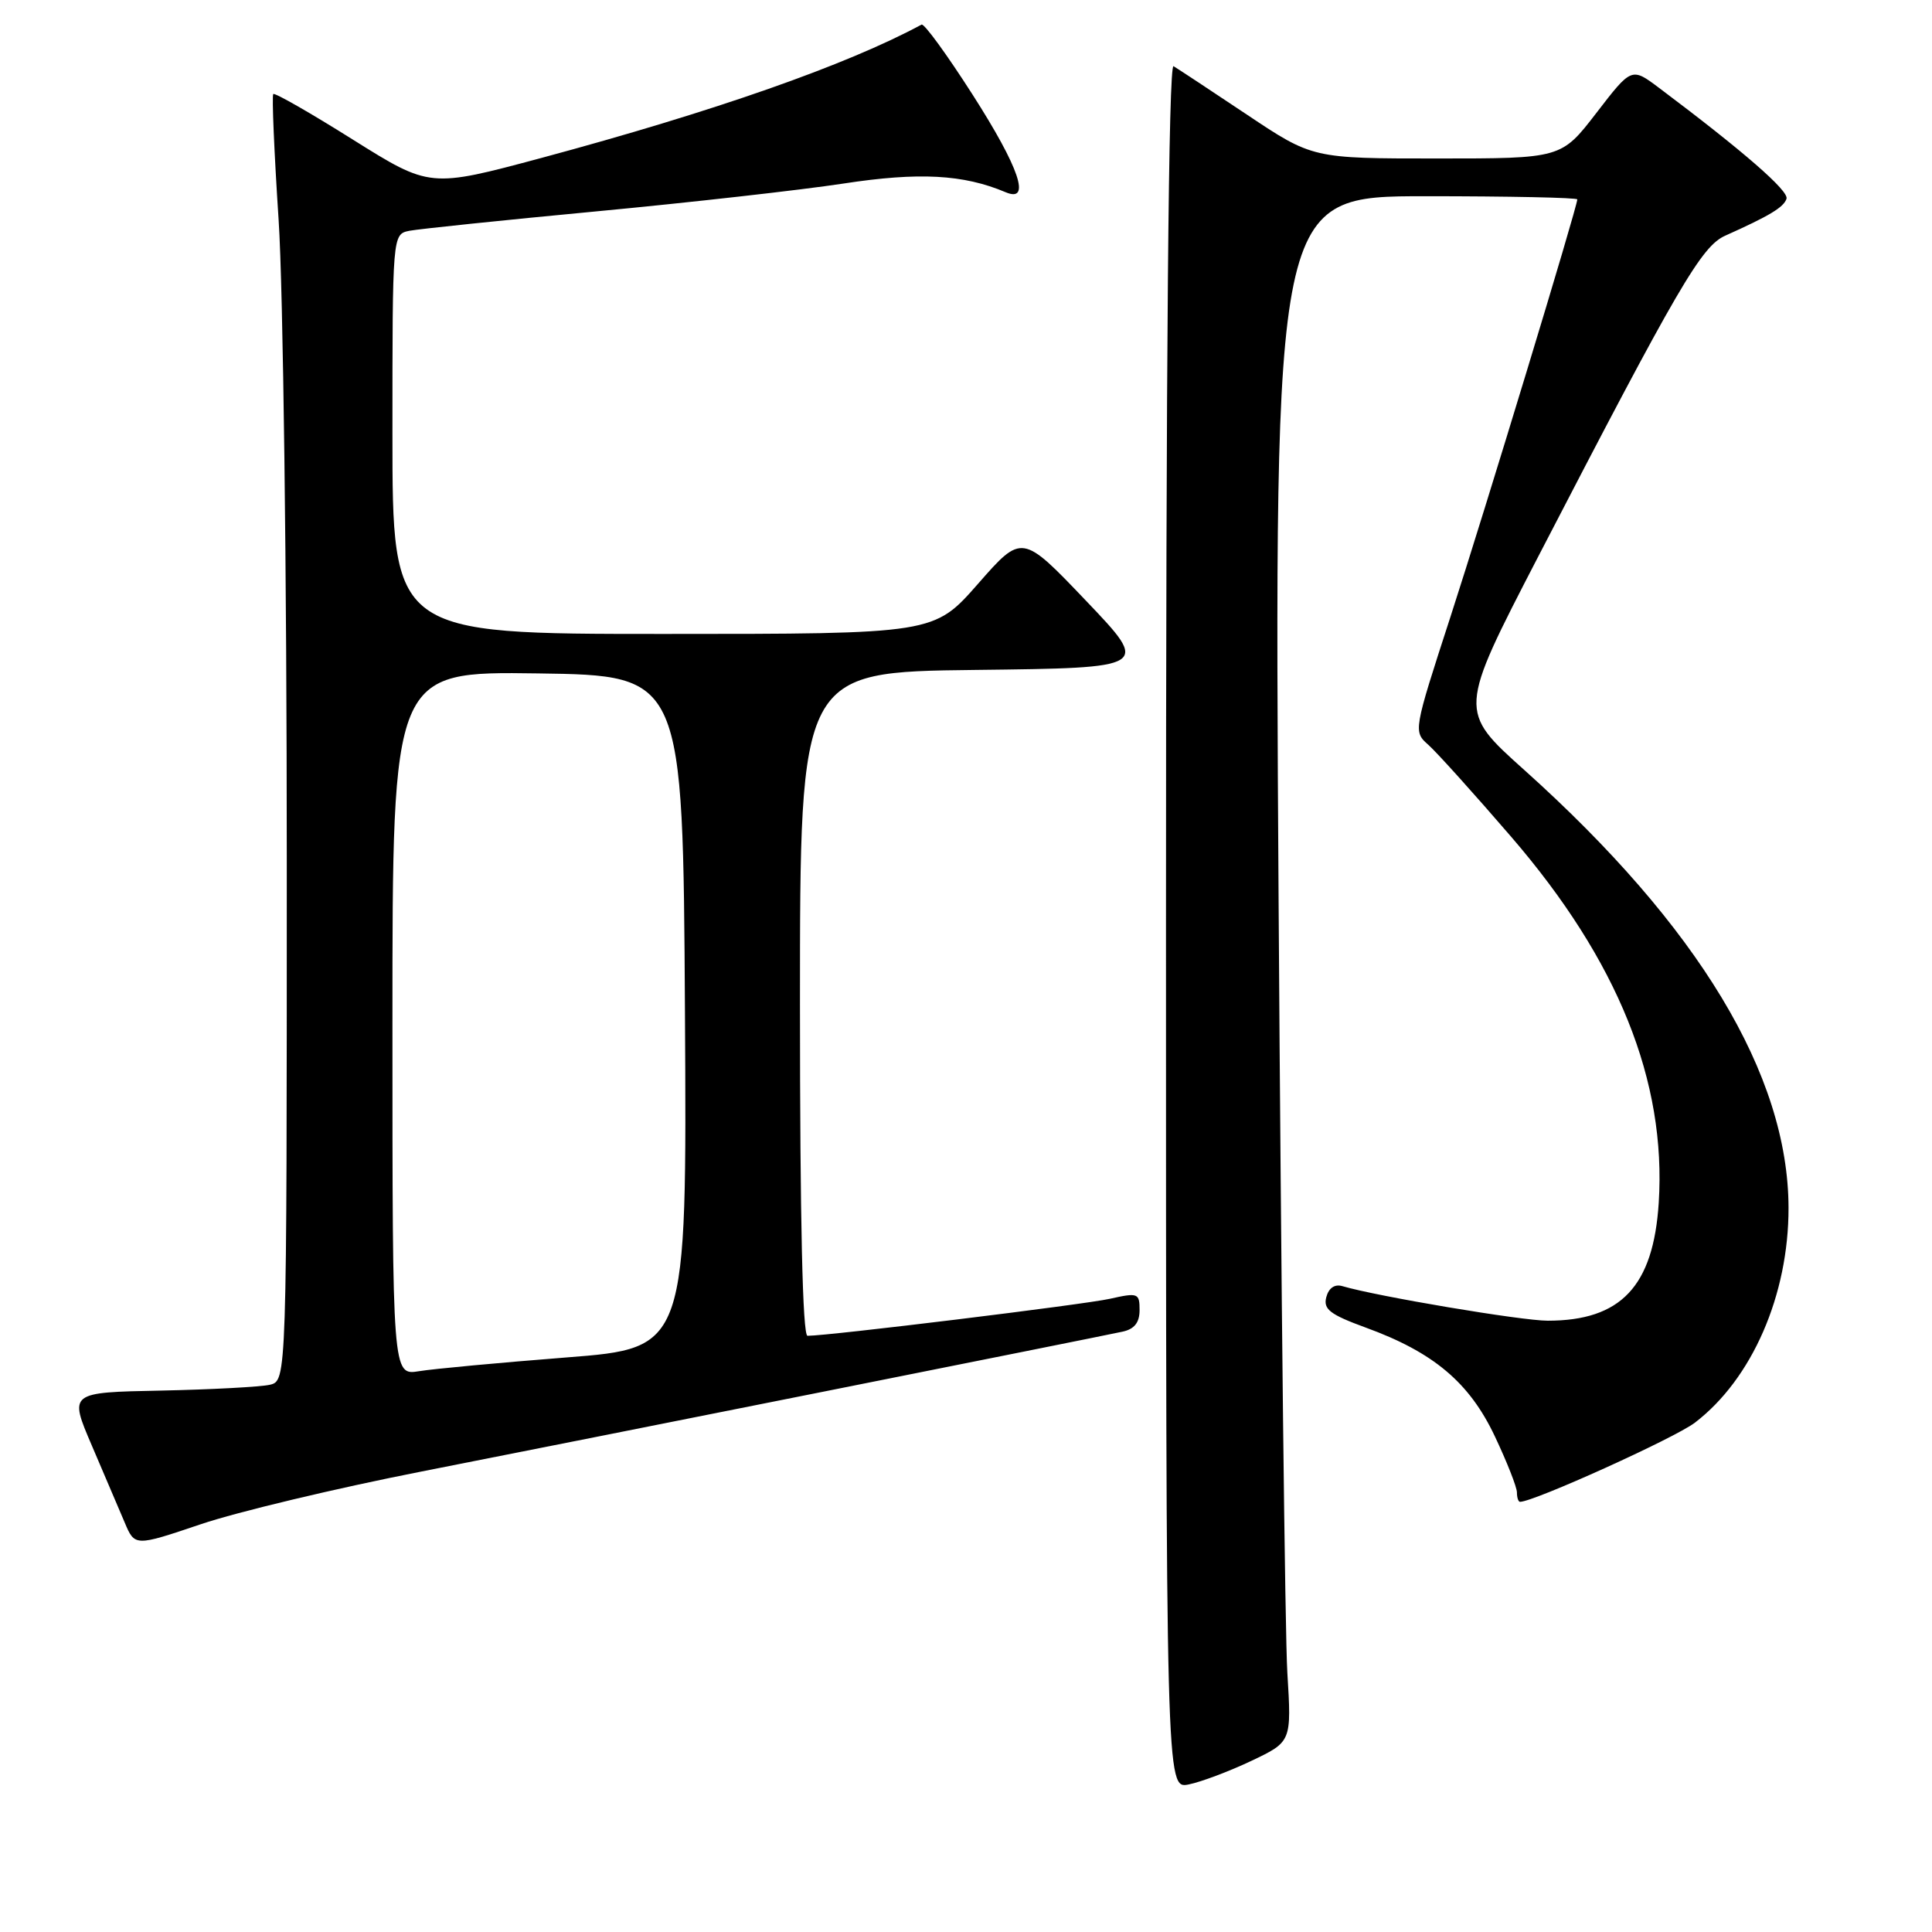 <?xml version="1.0" encoding="UTF-8" standalone="no"?>
<!DOCTYPE svg PUBLIC "-//W3C//DTD SVG 1.1//EN" "http://www.w3.org/Graphics/SVG/1.1/DTD/svg11.dtd" >
<svg xmlns="http://www.w3.org/2000/svg" xmlns:xlink="http://www.w3.org/1999/xlink" version="1.1" viewBox="0 0 256 256">
 <g >
 <path fill="currentColor"
d=" M 165.82 233.32 C 171.14 230.79 171.14 230.79 170.58 221.64 C 170.27 216.61 169.75 170.54 169.42 119.25 C 168.83 26.00 168.83 26.00 188.92 26.00 C 199.96 26.00 209.00 26.19 209.00 26.42 C 209.00 27.38 196.78 67.59 192.20 81.71 C 187.27 96.89 187.26 96.93 189.28 98.71 C 190.39 99.70 195.33 105.18 200.25 110.89 C 214.39 127.29 220.82 143.27 219.79 159.39 C 219.08 170.44 214.78 175.00 205.08 175.00 C 201.62 175.00 182.48 171.78 177.87 170.42 C 176.85 170.12 176.06 170.67 175.74 171.88 C 175.32 173.48 176.23 174.18 180.96 175.91 C 189.94 179.18 194.70 183.18 198.07 190.31 C 199.68 193.71 201.00 197.06 201.00 197.75 C 201.00 198.44 201.19 199.00 201.41 199.00 C 203.24 199.00 221.90 190.55 224.57 188.52 C 232.16 182.73 237.01 171.59 236.99 160.04 C 236.95 142.42 225.07 122.74 201.98 102.03 C 193.24 94.20 193.24 94.20 203.77 73.85 C 222.45 37.78 225.46 32.62 228.62 31.22 C 234.45 28.61 236.35 27.47 236.72 26.34 C 237.07 25.31 231.05 20.07 219.84 11.65 C 216.19 8.91 216.19 8.91 211.54 14.95 C 206.88 21.00 206.88 21.00 190.40 21.00 C 173.92 21.00 173.92 21.00 165.21 15.18 C 160.42 11.98 156.05 9.10 155.50 8.77 C 154.84 8.39 154.50 46.61 154.50 122.62 C 154.50 237.05 154.50 237.05 157.50 236.45 C 159.15 236.12 162.89 234.71 165.82 233.32 Z  M 55.92 194.97 C 77.60 190.70 144.91 177.28 148.75 176.45 C 150.32 176.11 151.00 175.24 151.00 173.59 C 151.00 171.34 150.79 171.26 147.05 172.10 C 143.65 172.86 109.84 177.00 107.00 177.00 C 106.35 177.00 106.00 161.76 106.00 133.02 C 106.00 89.04 106.00 89.04 129.20 88.77 C 152.39 88.50 152.39 88.50 143.91 79.61 C 135.42 70.71 135.42 70.71 129.59 77.36 C 123.76 84.00 123.76 84.00 87.88 84.00 C 52.00 84.00 52.00 84.00 52.00 57.52 C 52.00 31.04 52.00 31.04 54.25 30.58 C 55.49 30.34 66.62 29.18 79.00 28.01 C 91.38 26.84 106.12 25.18 111.77 24.32 C 121.76 22.79 127.64 23.10 133.25 25.47 C 136.67 26.92 135.09 22.25 128.86 12.52 C 125.48 7.24 122.45 3.07 122.11 3.26 C 112.20 8.61 94.66 14.76 71.73 20.93 C 56.96 24.89 56.96 24.89 46.76 18.50 C 41.16 14.98 36.41 12.26 36.21 12.46 C 36.01 12.66 36.33 20.17 36.92 29.16 C 37.52 38.25 38.00 76.00 38.00 114.23 C 38.00 182.96 38.00 182.96 35.75 183.49 C 34.51 183.77 28.02 184.12 21.33 184.26 C 9.15 184.50 9.15 184.50 12.15 191.50 C 13.80 195.35 15.76 199.94 16.51 201.71 C 17.86 204.92 17.86 204.92 26.60 201.97 C 31.41 200.34 44.60 197.19 55.92 194.97 Z  M 52.00 135.61 C 52.00 88.96 52.00 88.96 71.25 89.23 C 90.50 89.50 90.50 89.50 90.76 134.07 C 91.02 178.63 91.02 178.63 75.04 179.87 C 66.26 180.56 57.48 181.37 55.53 181.69 C 52.00 182.26 52.00 182.26 52.00 135.61 Z "/>
</g>
</svg>